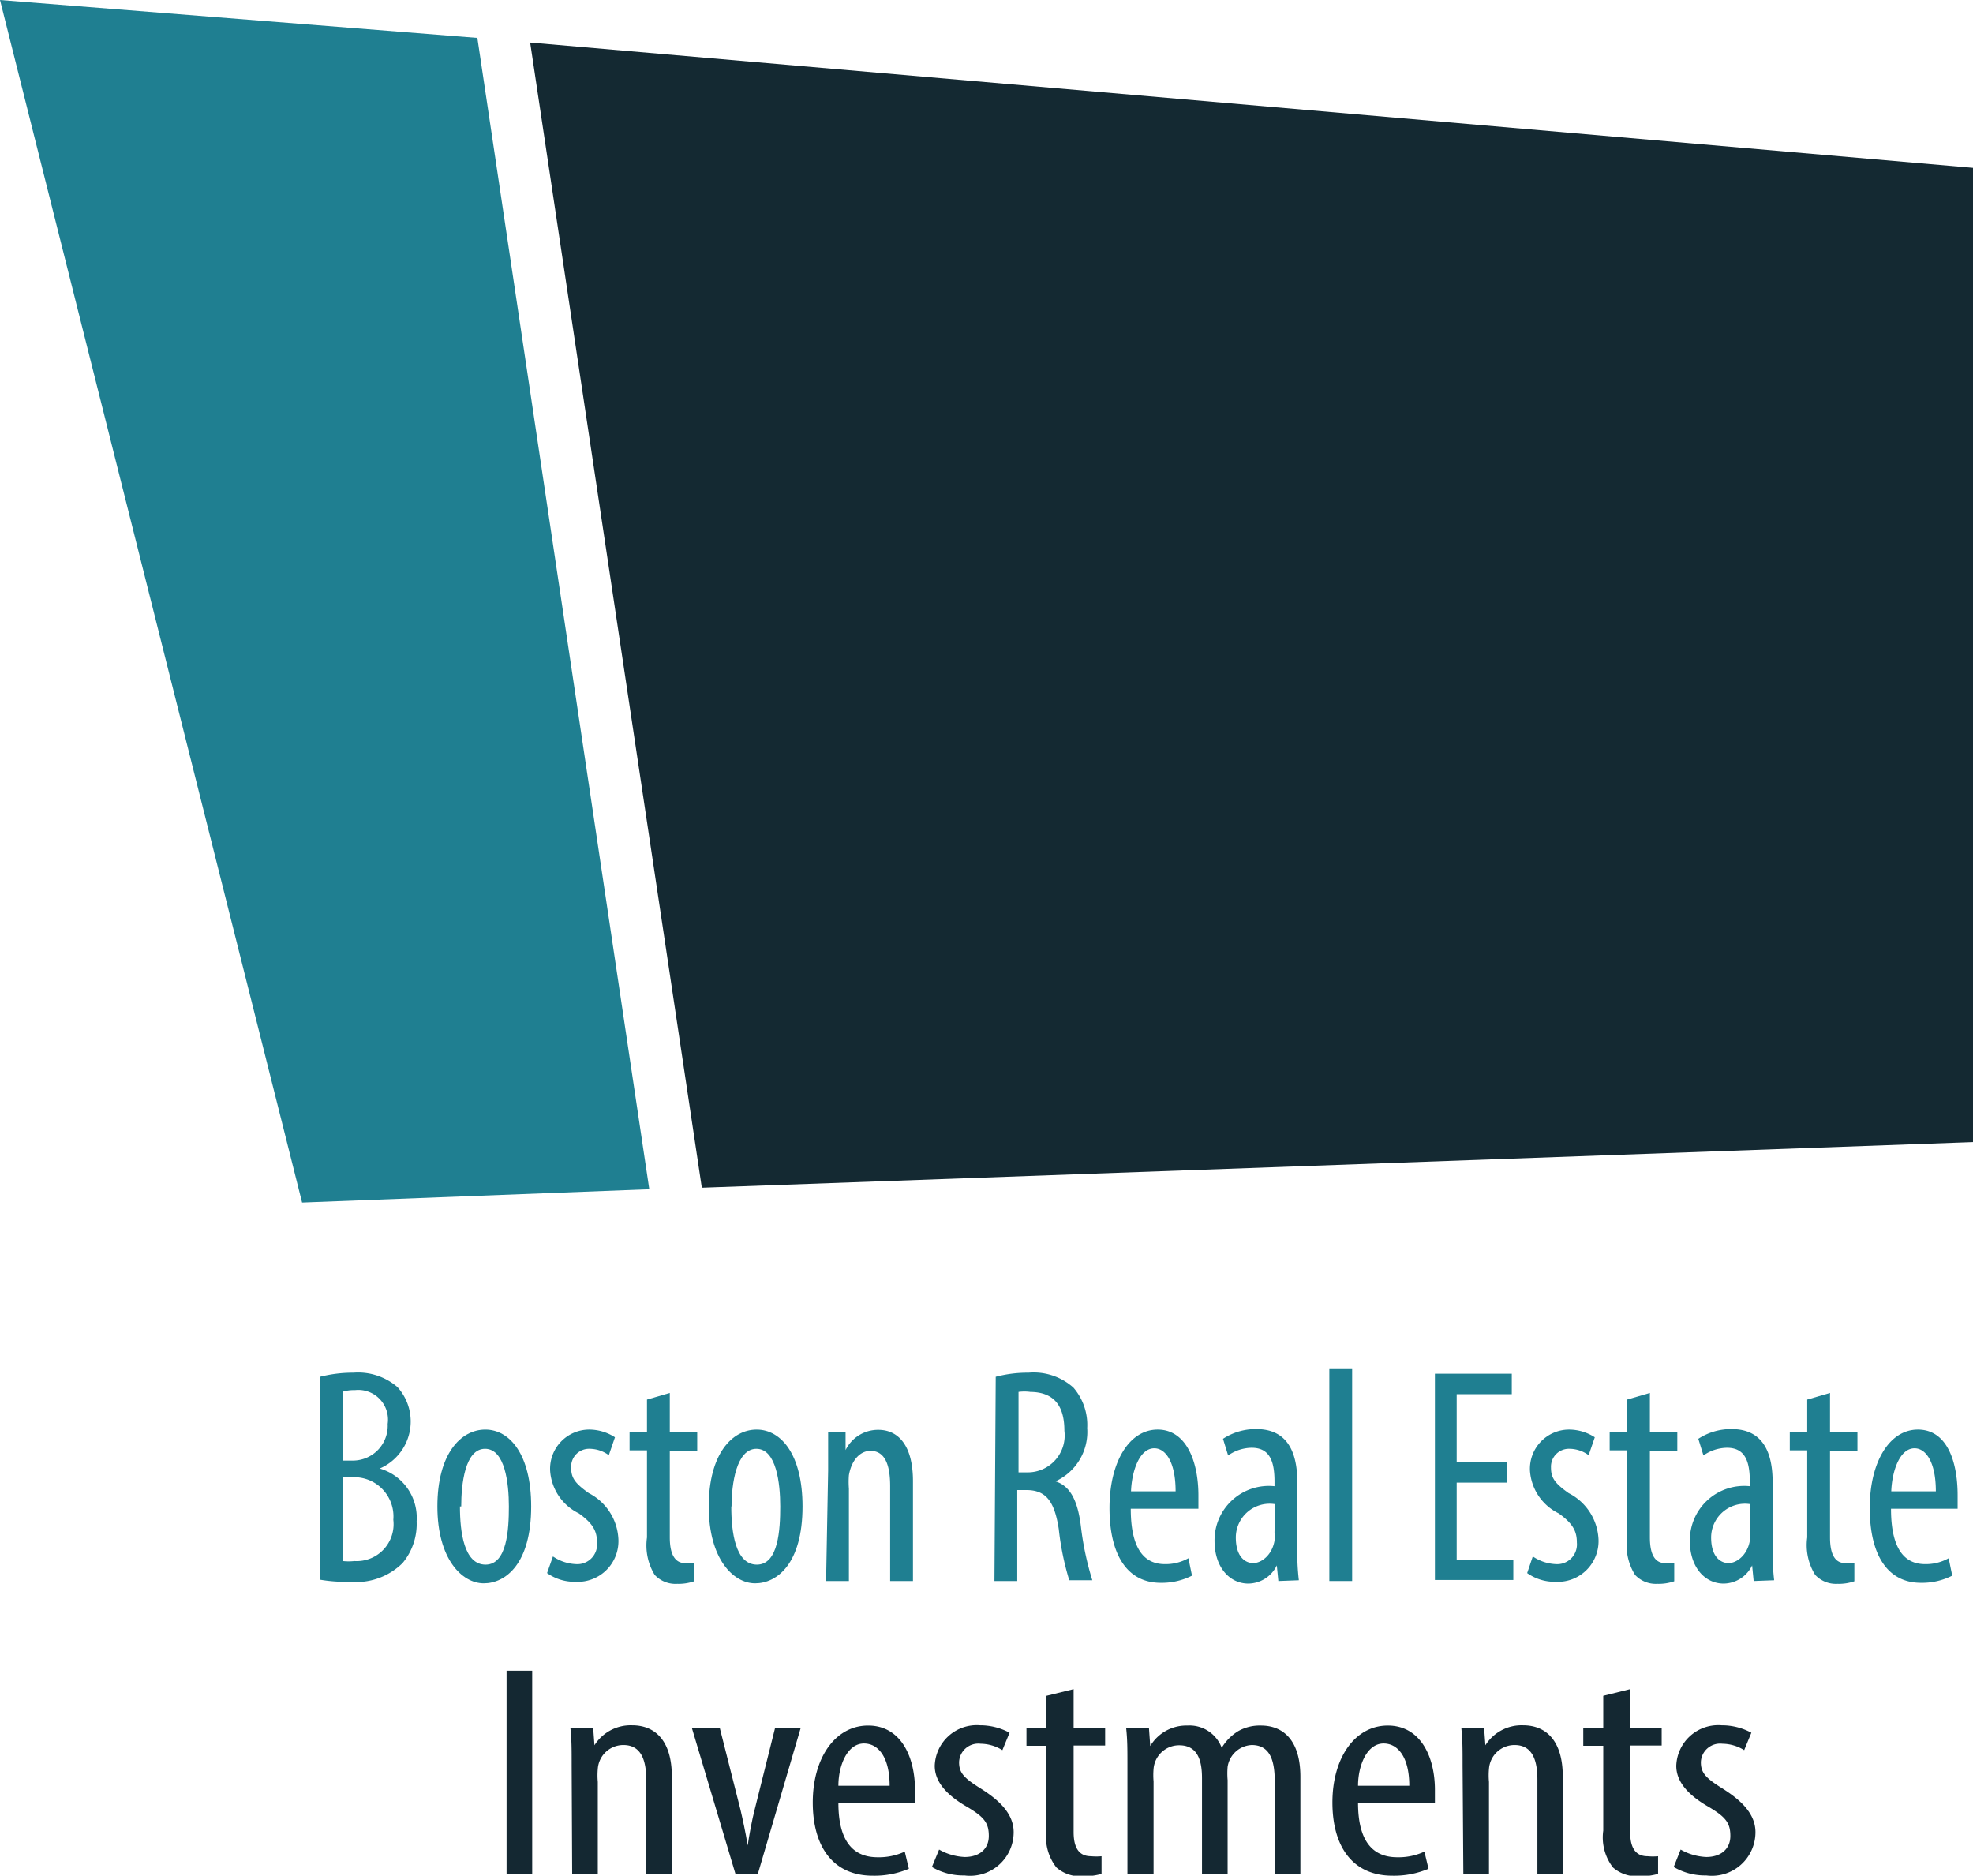 <svg id="Layer_1" data-name="Layer 1" xmlns="http://www.w3.org/2000/svg" viewBox="0 0 77 73.2"><defs><style>.cls-1{fill:#1f7f91;}.cls-2{fill:#142932;}.cls-3{fill:#142832;}</style></defs><title>ten</title><path class="cls-1" d="M0,0,11.79,46.93l13.55-.52L18.63,1.48Z"/><path class="cls-2" d="M77,6.55,20.69,1.66l6.7,44.69L77,44.57Z"/><path class="cls-1" d="M12.49,53.73a5.2,5.2,0,0,1,1.3-.16,2.36,2.36,0,0,1,1.72.56,2,2,0,0,1-.69,3.18v0a2,2,0,0,1,1.44,2.06A2.38,2.38,0,0,1,15.71,61a2.58,2.58,0,0,1-2.05.73,6,6,0,0,1-1.16-.08ZM13.38,57h.4a1.36,1.36,0,0,0,1.35-1.43,1.16,1.16,0,0,0-1.28-1.32,1.52,1.52,0,0,0-.47.06Zm0,3.92a2,2,0,0,0,.45,0,1.44,1.44,0,0,0,1.52-1.61,1.53,1.53,0,0,0-1.58-1.66h-.39Z"/><path class="cls-1" d="M20.73,58.79c0,2.24-1,3-1.85,3s-1.81-.95-1.81-3,.91-3,1.87-3S20.73,56.77,20.73,58.79Zm-2.78,0c0,1,.16,2.27,1,2.27s.91-1.37.91-2.27-.15-2.25-.93-2.25S18,57.91,18,58.79Z"/><path class="cls-1" d="M21.58,60.74a1.72,1.72,0,0,0,.9.3.77.77,0,0,0,.82-.84c0-.44-.15-.74-.71-1.14a2,2,0,0,1-1.12-1.66A1.53,1.53,0,0,1,23,55.79a1.86,1.86,0,0,1,1,.3l-.24.7a1.28,1.28,0,0,0-.74-.25.7.7,0,0,0-.73.73c0,.4.14.61.69,1A2.13,2.13,0,0,1,24.13,60a1.59,1.59,0,0,1-1.67,1.73,1.85,1.85,0,0,1-1.11-.34Z"/><path class="cls-1" d="M26.14,54.36v1.54h1.07v.71H26.14V60c0,.76.27,1,.59,1a1.61,1.61,0,0,0,.36,0l0,.71a1.86,1.86,0,0,1-.66.1,1.11,1.11,0,0,1-.88-.35A2.2,2.2,0,0,1,25.25,60V56.6h-.68v-.71h.68V54.62Z"/><path class="cls-1" d="M31.32,58.79c0,2.24-1,3-1.85,3s-1.81-.95-1.81-3,.91-3,1.87-3S31.32,56.77,31.32,58.79Zm-2.78,0c0,1,.16,2.27,1,2.27s.91-1.37.91-2.27-.15-2.25-.93-2.25S28.55,57.91,28.55,58.79Z"/><path class="cls-1" d="M32.32,57.39c0-.68,0-1,0-1.5H33l0,.7h0a1.41,1.41,0,0,1,1.28-.79c.77,0,1.35.6,1.35,2v3.9h-.89V58c0-.68-.13-1.38-.77-1.38-.37,0-.73.32-.84.95a3.35,3.35,0,0,0,0,.52V61.7h-.89Z"/><path class="cls-1" d="M38.86,53.73a4.88,4.88,0,0,1,1.28-.16,2.33,2.33,0,0,1,1.75.58,2.23,2.23,0,0,1,.54,1.58,2.12,2.12,0,0,1-1.24,2.08v0c.58.18.88.76,1,1.81a11.71,11.71,0,0,0,.44,2.05h-.9a10.83,10.83,0,0,1-.41-2c-.17-1.1-.51-1.52-1.27-1.52h-.35V61.7h-.89Zm.89,3.73h.37a1.44,1.44,0,0,0,1.42-1.62c0-.94-.37-1.51-1.33-1.52a1.7,1.7,0,0,0-.46,0Z"/><path class="cls-1" d="M44.13,58.88c0,1.78.68,2.16,1.33,2.16a1.81,1.81,0,0,0,.92-.23l.14.68a2.6,2.6,0,0,1-1.22.28c-1.34,0-2-1.14-2-2.92s.76-3.06,1.88-3.06,1.59,1.25,1.59,2.57c0,.22,0,.37,0,.52Zm1.75-.68c0-1.16-.4-1.68-.83-1.68-.58,0-.88.89-.91,1.68Z"/><path class="cls-1" d="M49.89,61.7l-.06-.61h0a1.25,1.25,0,0,1-1.11.71c-.75,0-1.32-.66-1.32-1.66A2.12,2.12,0,0,1,49.74,58v-.18c0-.78-.18-1.32-.89-1.32a1.63,1.63,0,0,0-.92.3l-.2-.65a2.33,2.33,0,0,1,1.3-.38c1.12,0,1.6.77,1.6,2.07v2.51a9.58,9.58,0,0,0,.06,1.32Zm-.13-3A1.32,1.32,0,0,0,48.23,60c0,.76.37,1,.68,1s.73-.3.83-.87a1.63,1.63,0,0,0,0-.32Z"/><path class="cls-1" d="M51.88,53.4h.89v8.3h-.89Z"/><path class="cls-1" d="M58.8,57.86H56.85v3h2.21v.8H56V53.61h3v.8H56.85v2.66H58.8Z"/><path class="cls-1" d="M59.82,60.74a1.72,1.72,0,0,0,.9.3.77.77,0,0,0,.82-.84c0-.44-.15-.74-.71-1.14a2,2,0,0,1-1.12-1.66,1.53,1.53,0,0,1,1.53-1.61,1.86,1.86,0,0,1,1,.3l-.24.7a1.28,1.28,0,0,0-.74-.25.7.7,0,0,0-.73.73c0,.4.14.61.69,1A2.13,2.13,0,0,1,62.38,60a1.59,1.59,0,0,1-1.67,1.73,1.85,1.85,0,0,1-1.11-.34Z"/><path class="cls-1" d="M64.39,54.36v1.54h1.07v.71H64.39V60c0,.76.26,1,.59,1a1.6,1.6,0,0,0,.36,0l0,.71a1.86,1.86,0,0,1-.66.1,1.11,1.11,0,0,1-.87-.35A2.2,2.2,0,0,1,63.5,60V56.6h-.68v-.71h.68V54.62Z"/><path class="cls-1" d="M68.44,61.7l-.06-.61h0a1.25,1.25,0,0,1-1.11.71c-.75,0-1.32-.66-1.32-1.66A2.12,2.12,0,0,1,68.29,58v-.18c0-.78-.18-1.32-.89-1.32a1.63,1.63,0,0,0-.92.3l-.2-.65a2.33,2.33,0,0,1,1.3-.38c1.12,0,1.6.77,1.6,2.07v2.51a9.58,9.58,0,0,0,.06,1.32Zm-.13-3A1.32,1.32,0,0,0,66.78,60c0,.76.37,1,.68,1s.73-.3.83-.87a1.63,1.63,0,0,0,0-.32Z"/><path class="cls-1" d="M71.42,54.36v1.54h1.07v.71H71.42V60c0,.76.26,1,.59,1a1.6,1.6,0,0,0,.36,0l0,.71a1.86,1.86,0,0,1-.66.1,1.11,1.11,0,0,1-.87-.35A2.2,2.2,0,0,1,70.53,60V56.6h-.68v-.71h.68V54.62Z"/><path class="cls-1" d="M73.8,58.88c0,1.78.68,2.16,1.33,2.16a1.81,1.81,0,0,0,.92-.23l.14.68a2.6,2.6,0,0,1-1.22.28c-1.34,0-2-1.14-2-2.92s.76-3.06,1.88-3.06S76.4,57,76.4,58.36c0,.22,0,.37,0,.52Zm1.75-.68c0-1.16-.4-1.68-.83-1.68-.58,0-.88.89-.91,1.68Z"/><path class="cls-3" d="M20.77,65.2v7.93h-1V65.2Z"/><path class="cls-3" d="M22.31,68.9c0-.67,0-1-.05-1.47h.89l.05.68h0a1.67,1.67,0,0,1,1.47-.78c.89,0,1.55.59,1.55,2v3.82h-1V69.45c0-.67-.15-1.35-.89-1.35a1,1,0,0,0-1,.93,2.85,2.85,0,0,0,0,.51v3.59h-1Z"/><path class="cls-3" d="M28.09,67.43l.81,3.2c.09.39.2.89.28,1.39h0c.07-.47.17-1,.27-1.39l.8-3.2h1l-1.67,5.69H28.7L27,67.43Z"/><path class="cls-3" d="M32.72,70.36c0,1.74.78,2.12,1.53,2.12a2.39,2.39,0,0,0,1.06-.22l.16.67a3.43,3.43,0,0,1-1.41.27c-1.54,0-2.34-1.12-2.34-2.86s.88-3,2.16-3,1.83,1.22,1.83,2.52c0,.21,0,.36,0,.51Zm2-.67c0-1.14-.46-1.65-1-1.65-.66,0-1,.87-1,1.65Z"/><path class="cls-3" d="M36.65,72.18a2.21,2.21,0,0,0,1,.29c.58,0,.94-.32.94-.82s-.17-.73-.82-1.12c-.84-.48-1.29-1-1.29-1.62a1.64,1.64,0,0,1,1.77-1.58,2.42,2.42,0,0,1,1.15.29l-.28.68a1.64,1.64,0,0,0-.85-.25.75.75,0,0,0-.84.72c0,.39.16.6.8,1s1.33.94,1.33,1.73a1.7,1.7,0,0,1-1.92,1.69,2.4,2.4,0,0,1-1.27-.33Z"/><path class="cls-3" d="M41.9,65.92v1.51h1.23v.69H41.9V71.5c0,.74.31.94.68.94a2.13,2.13,0,0,0,.41,0l0,.69a2.51,2.51,0,0,1-.76.09,1.39,1.39,0,0,1-1-.34,1.91,1.91,0,0,1-.39-1.44V68.13h-.78v-.69h.78V66.18Z"/><path class="cls-3" d="M44,68.9c0-.67,0-1-.05-1.47h.89l.05.71h0a1.64,1.64,0,0,1,1.45-.8,1.34,1.34,0,0,1,1.34.87h0a1.9,1.9,0,0,1,.64-.65,1.7,1.7,0,0,1,.89-.22c.86,0,1.54.56,1.54,2v3.78h-1V69.56c0-.74-.12-1.46-.9-1.46a1,1,0,0,0-.94.85,3.11,3.11,0,0,0,0,.52v3.66h-1V69.4c0-.63-.13-1.29-.89-1.29a1,1,0,0,0-1,.92,2.9,2.9,0,0,0,0,.49v3.61H44Z"/><path class="cls-3" d="M53,70.36c0,1.74.78,2.12,1.53,2.12a2.39,2.39,0,0,0,1.06-.22l.16.67a3.43,3.43,0,0,1-1.41.27c-1.54,0-2.34-1.12-2.34-2.86s.88-3,2.16-3S56,68.56,56,69.85c0,.21,0,.36,0,.51Zm2-.67c0-1.14-.46-1.65-1-1.65-.66,0-1,.87-1,1.65Z"/><path class="cls-3" d="M57.08,68.9c0-.67,0-1-.05-1.47h.89l.05.68h0a1.67,1.67,0,0,1,1.47-.78c.89,0,1.55.59,1.55,2v3.82H60V69.45c0-.67-.15-1.35-.89-1.35a1,1,0,0,0-1,.93,2.76,2.76,0,0,0,0,.51v3.59h-1Z"/><path class="cls-3" d="M63.62,65.92v1.51h1.23v.69H63.62V71.5c0,.74.31.94.68.94a2.13,2.13,0,0,0,.41,0l0,.69a2.51,2.51,0,0,1-.76.09,1.4,1.4,0,0,1-1-.34,1.92,1.92,0,0,1-.38-1.44V68.13h-.78v-.69h.78V66.18Z"/><path class="cls-3" d="M65.59,72.18a2.21,2.21,0,0,0,1,.29c.58,0,.94-.32.94-.82s-.17-.73-.82-1.12c-.84-.48-1.29-1-1.29-1.62a1.64,1.64,0,0,1,1.77-1.58,2.43,2.43,0,0,1,1.16.29l-.28.68a1.64,1.64,0,0,0-.85-.25.75.75,0,0,0-.84.72c0,.39.16.6.8,1s1.33.94,1.33,1.73a1.7,1.7,0,0,1-1.92,1.69,2.4,2.4,0,0,1-1.27-.33Z"/></svg>